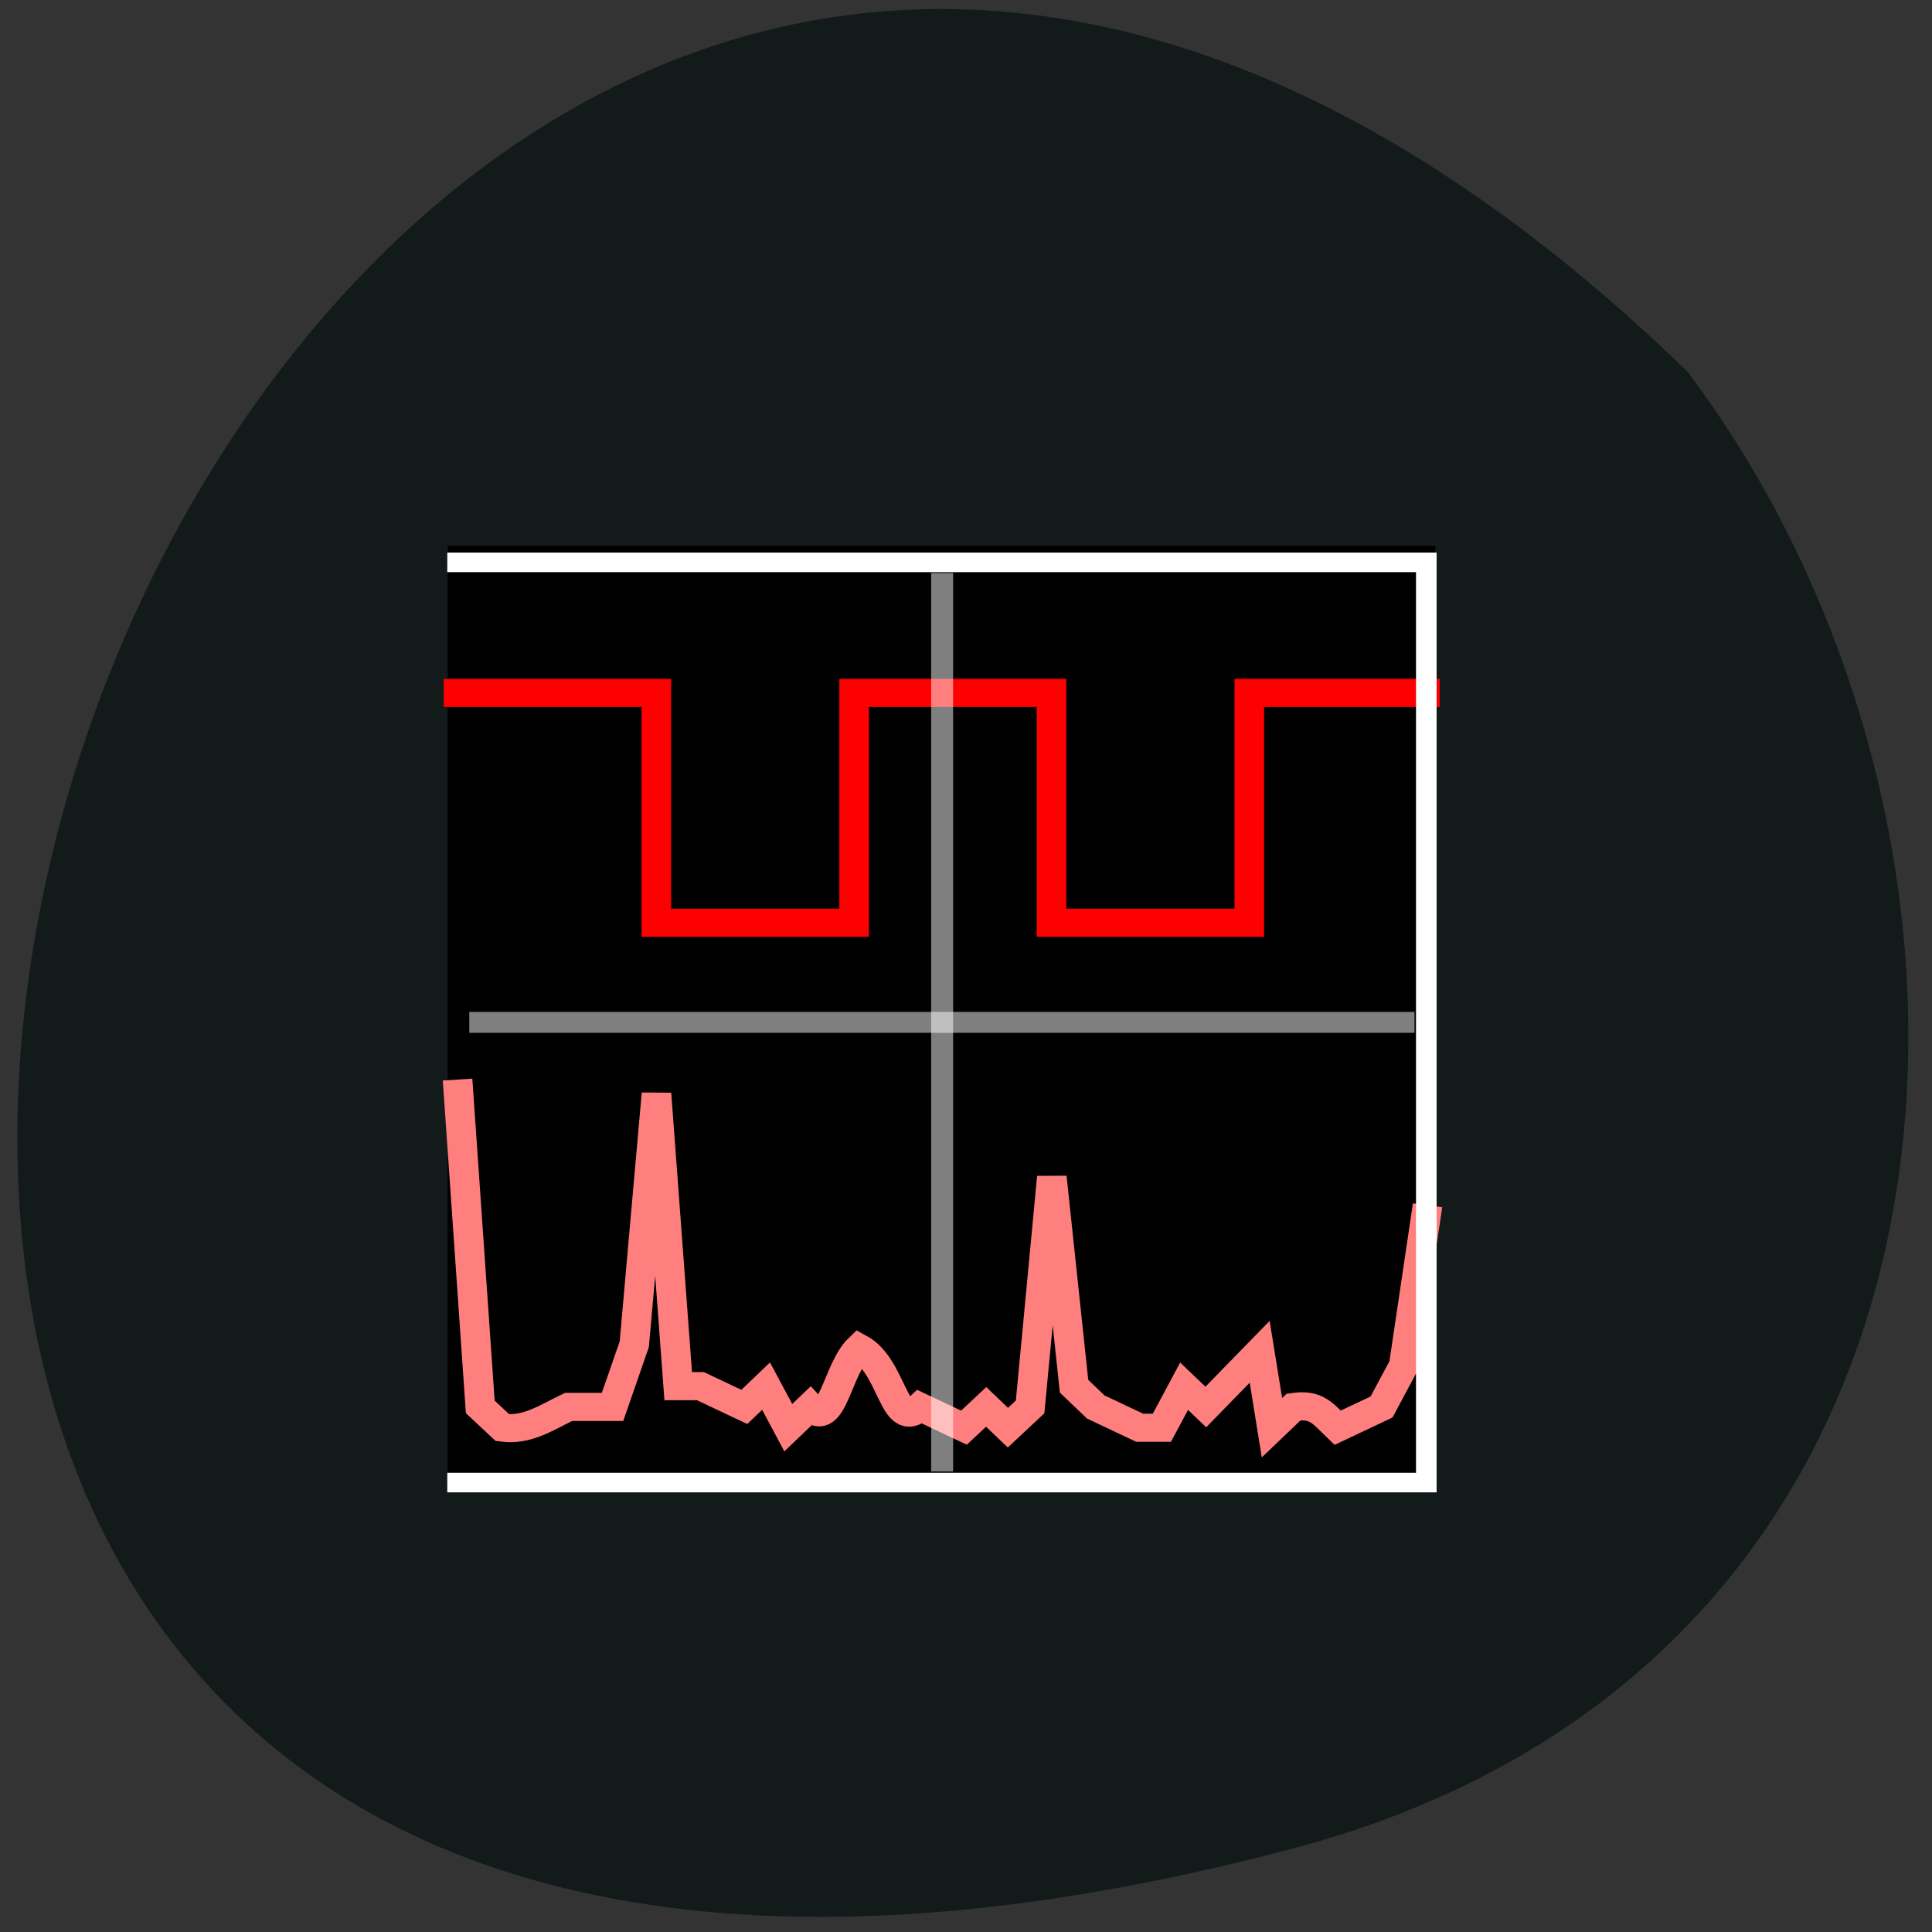 <svg xmlns="http://www.w3.org/2000/svg" viewBox="0 0 16 16"><rect x="0" y="0" width="16" height="16" fill="#333333" stroke="none"/><path d="m 10.691 15.313 c -18.68 4.922 -9.324 -24.457 3.281 -12.238 c 2.914 3.852 2.719 10.66 -3.281 12.238" fill="#121a1a"/><path d="m 3.707 4.52 h 8.18 v 7.781 h -8.18"/><g fill="none" stroke-linecap="square" transform="matrix(0.182 0 0 0.173 3.706 -169.18)"><g stroke-width="1.346"><path d="m 0.502 1011.09 h 9 v 11 h 9 v -11 h 8.983 v 11 h 9 v -11 h 7.994" stroke="#f00"/><path d="m 0.502 1030.27 l 0.989 14.998 l 1.01 0.994 c 1.139 0.158 2.02 -0.497 3.01 -0.994 h 1.999 l 0.989 -3 l 1.01 -11.994 l 0.989 14 h 1.01 l 1.999 0.994 l 0.989 -0.994 l 1.01 1.988 l 0.989 -0.994 c 0.989 1.152 1.246 -1.83 2.235 -2.823 c 1.547 0.881 1.569 4.04 2.772 2.823 l 1.999 0.994 l 1.01 -0.994 l 0.989 0.994 l 1.01 -0.994 l 0.989 -11 l 1.01 10.01 l 0.989 0.994 l 1.999 0.994 h 1.01 l 1.01 -1.988 l 0.989 0.994 l 2.45 -2.643 l 0.559 3.637 l 0.989 -0.994 c 1.032 -0.158 1.311 0.294 1.999 0.994 l 1.999 -0.994 l 1.01 -1.988 l 0.989 -7" stroke="#ff7f7f"/></g><g stroke="#fff"><g stroke-opacity="0.498"><path d="m 22.508 1005.85 v 42.01"/><path d="m 1.491 1026.86 h 42.01"/></g><path d="m 0.459 1004.84 h 44.08 v 44.05 h -44.08" stroke-width="0.937"/></g></g></svg>